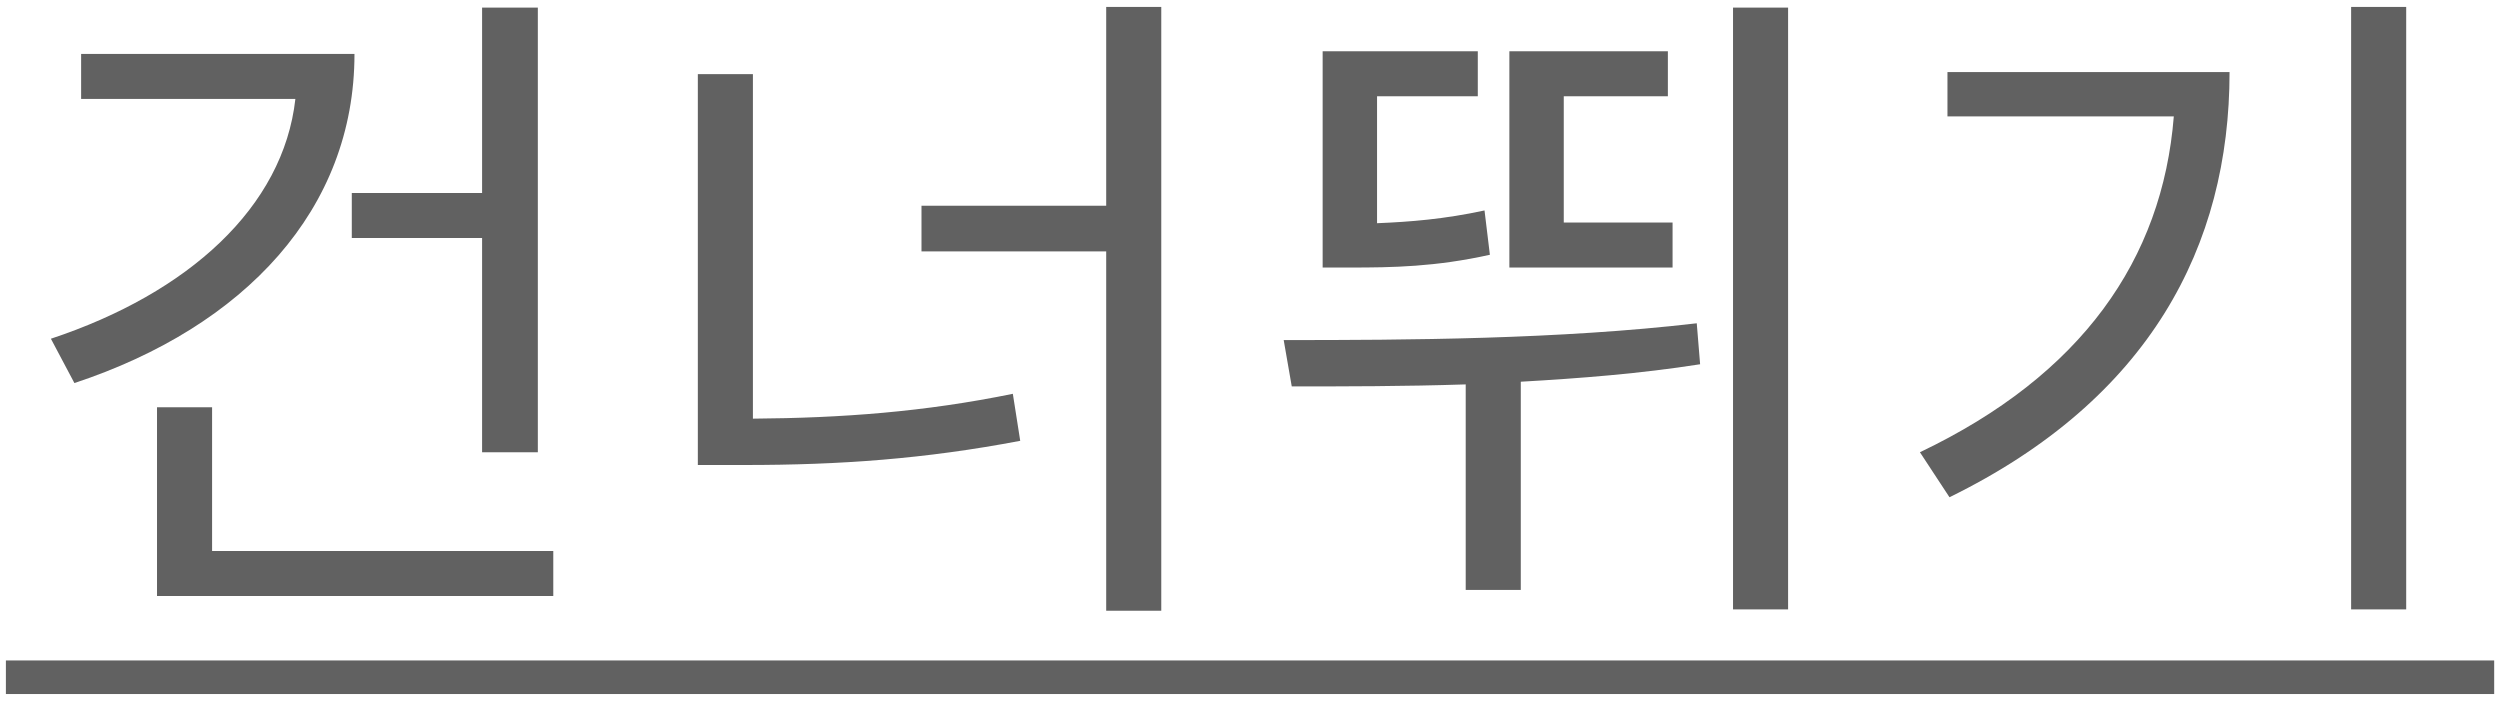 <svg width="67" height="19" viewBox="0 0 67 19" fill="none" xmlns="http://www.w3.org/2000/svg">
<path d="M9.428 5.172V6.378H12.92V12.12H14.414V0.204H12.92V5.172H9.428ZM2.174 1.446V2.652H7.916C7.592 5.55 5.054 7.854 1.364 9.078L1.994 10.266C6.566 8.754 9.5 5.604 9.5 1.446H2.174ZM5.684 14.766V10.914H4.208V15.972H14.828V14.766H5.684Z" fill="#616161"/>
<path d="M20.178 1.986H18.702V12.462H19.962C22.518 12.462 24.786 12.3 27.342 11.814L27.144 10.554C24.768 11.04 22.572 11.202 20.178 11.22V1.986ZM29.646 0.186V5.514H24.696V6.738H29.646V16.368H31.122V0.186H29.646Z" fill="#616161"/>
<path d="M44.825 5.964H41.909V2.58H44.699V1.374H40.451V7.17H44.825V5.964ZM39.785 5.64C38.705 5.874 37.787 5.946 36.905 5.982V2.58H39.605V1.374H35.447V7.17H36.185C37.319 7.17 38.471 7.152 39.929 6.828L39.785 5.64ZM45.473 8.664C41.783 9.096 37.697 9.114 34.403 9.114L34.619 10.356C36.041 10.356 37.625 10.356 39.281 10.302V15.81H40.757V10.23C42.341 10.14 43.961 10.014 45.563 9.762L45.473 8.664ZM46.445 0.204V16.332H47.921V0.204H46.445Z" fill="#616161"/>
<path d="M52.192 1.932V3.12H58.258C57.952 6.954 55.792 10.05 51.454 12.12L52.246 13.326C57.61 10.698 59.752 6.594 59.752 1.932H52.192ZM63.01 0.186V16.332H64.486V0.186H63.01Z" fill="#616161"/>
<path d="M0.158 17.7H66.844V18.6H0.158V17.7Z" fill="#616161"/>
</svg>
